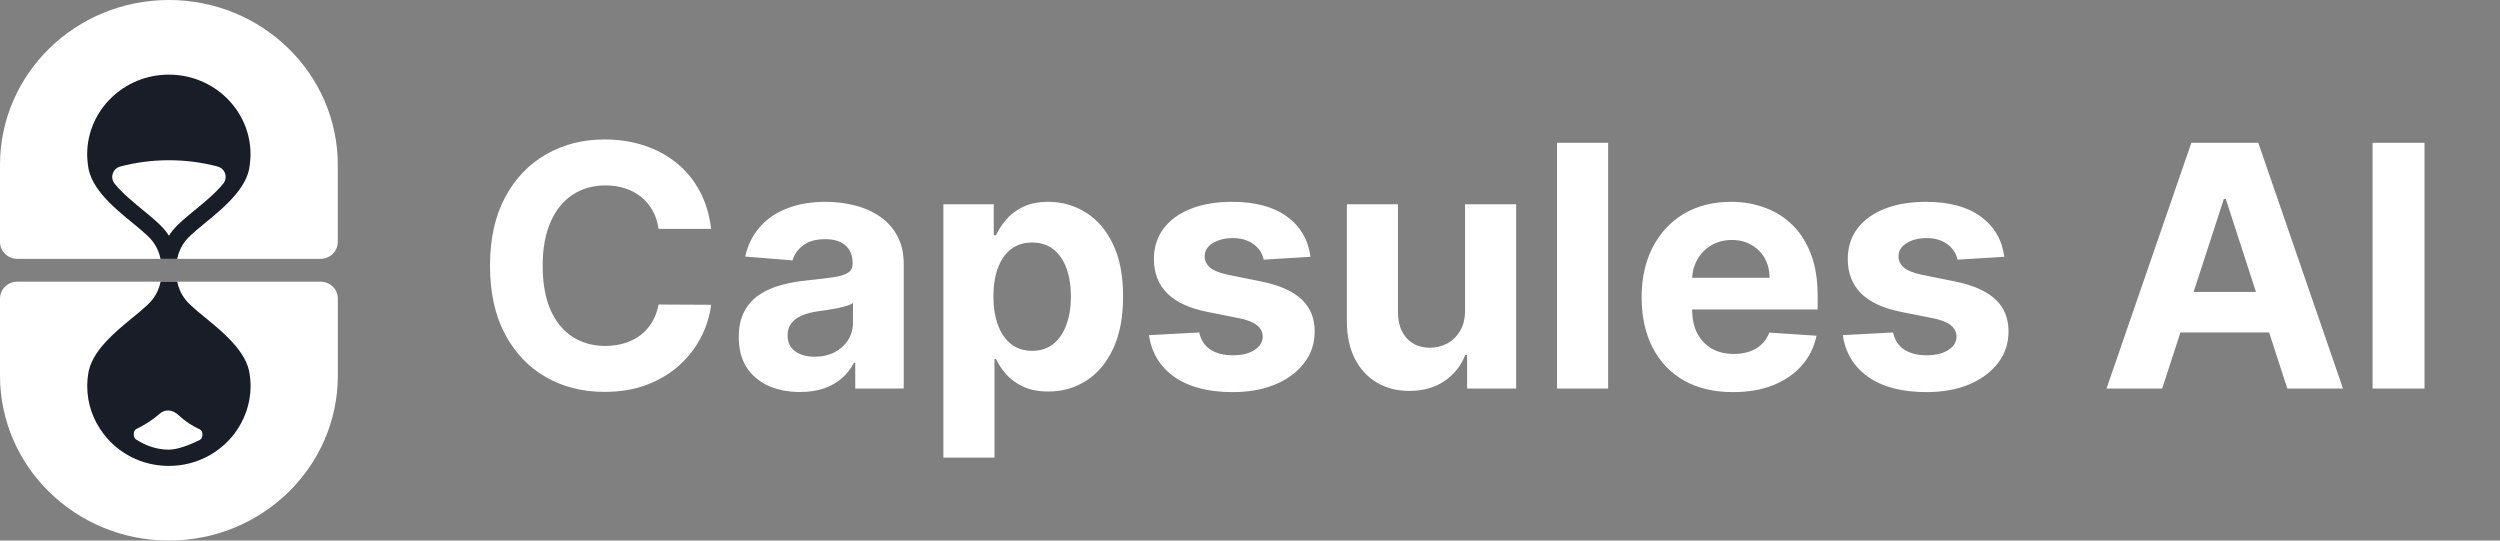 <svg width="148" height="32" viewBox="0 0 148 32" fill="none" xmlns="http://www.w3.org/2000/svg">
<rect x="0" y="0" width="148" height="32" fill="#808080" stroke="none"/>
<path d="M0 22.235C0 27.627 4.475 32 10 32C15.522 32 20 27.63 20 22.235V17.675C20 17.124 19.541 16.676 18.976 16.676H1.024C0.459 16.676 0 17.124 0 17.675V22.235Z" fill="white"/>
<path d="M10 0C4.475 0 0 4.37 0 9.765V14.324C0 14.876 0.459 15.324 1.024 15.324H18.973C19.537 15.324 19.997 14.876 19.997 14.324V9.765C19.997 4.37 15.522 0 10 0Z" fill="white"/>
<path d="M10.977 14.26C11.141 14.052 11.404 13.815 11.715 13.552C12.788 12.652 14.442 11.454 14.747 10.025C14.747 10.015 14.747 10.005 14.75 9.993C14.78 9.836 14.799 9.675 14.812 9.515C14.822 9.39 14.832 9.265 14.832 9.14C14.832 6.533 12.667 4.418 9.996 4.418C7.326 4.418 5.16 6.533 5.16 9.14C5.16 9.269 5.167 9.39 5.18 9.515C5.193 9.675 5.213 9.836 5.242 9.993C5.242 10.002 5.242 10.012 5.246 10.025C5.551 11.457 7.204 12.652 8.277 13.552C8.585 13.812 8.851 14.049 9.015 14.26C9.297 14.619 9.438 14.994 9.504 15.324H10.488C10.554 14.997 10.695 14.619 10.977 14.26Z" fill="#181D27"/>
<path d="M10.001 13.956C9.938 13.86 9.873 13.764 9.801 13.674C9.571 13.379 9.243 13.091 8.925 12.822C8.793 12.713 8.652 12.597 8.508 12.476C7.931 12.001 7.261 11.454 6.792 10.883C6.497 10.524 6.664 9.98 7.12 9.858C8.055 9.611 9.017 9.486 10.001 9.486C10.985 9.486 11.95 9.611 12.881 9.858C13.337 9.98 13.508 10.524 13.209 10.883C12.74 11.45 12.071 11.998 11.494 12.472C11.349 12.591 11.208 12.706 11.077 12.818C10.759 13.088 10.431 13.376 10.201 13.671C10.129 13.76 10.063 13.856 10.001 13.953V13.956Z" fill="white"/>
<path d="M13.884 25.663C14.469 24.881 14.836 23.901 14.836 22.859C14.836 22.568 14.806 22.283 14.754 22.007C14.754 21.997 14.754 21.988 14.751 21.975C14.446 20.543 12.792 19.348 11.719 18.448C11.411 18.188 11.145 17.951 10.981 17.739C10.699 17.381 10.558 17.006 10.492 16.676H9.508C9.442 17.003 9.301 17.381 9.019 17.739C8.855 17.948 8.593 18.185 8.281 18.448C7.208 19.348 5.555 20.546 5.249 21.975C5.249 21.985 5.249 21.994 5.246 22.007C5.194 22.283 5.164 22.568 5.164 22.859C5.164 23.901 5.512 24.858 6.096 25.637L6.106 25.653C6.985 26.829 8.392 27.582 10 27.582C11.608 27.582 13.025 26.813 13.904 25.637L13.884 25.663Z" fill="#181D27"/>
<path d="M10.013 26.621C9.321 26.621 8.655 26.409 8.045 26.009C7.868 25.894 7.878 25.49 8.065 25.4C8.471 25.205 8.967 24.916 9.443 24.5C9.794 24.195 10.22 24.25 10.568 24.574C10.981 24.958 11.411 25.234 11.838 25.423C12.034 25.509 12.034 25.938 11.838 26.038C11.3 26.31 10.532 26.618 10.013 26.618V26.621Z" fill="white"/>
<path d="M11.984 25.195C12.021 25.202 12.06 25.208 12.096 25.215C12.06 25.208 12.021 25.198 11.984 25.195Z" fill="white"/>
<path d="M42.098 13.547H38.987C38.93 13.144 38.814 12.787 38.639 12.474C38.464 12.157 38.239 11.887 37.965 11.665C37.69 11.442 37.373 11.272 37.013 11.153C36.658 11.035 36.272 10.976 35.855 10.976C35.102 10.976 34.447 11.163 33.888 11.537C33.329 11.906 32.896 12.446 32.588 13.156C32.28 13.862 32.126 14.719 32.126 15.727C32.126 16.764 32.28 17.635 32.588 18.341C32.901 19.046 33.336 19.579 33.895 19.939C34.454 20.299 35.1 20.479 35.834 20.479C36.246 20.479 36.627 20.424 36.977 20.315C37.332 20.206 37.647 20.048 37.922 19.84C38.197 19.626 38.424 19.368 38.604 19.065C38.788 18.762 38.916 18.417 38.987 18.028L42.098 18.043C42.017 18.71 41.816 19.354 41.494 19.974C41.177 20.59 40.749 21.142 40.209 21.629C39.674 22.112 39.035 22.496 38.291 22.78C37.553 23.059 36.717 23.199 35.784 23.199C34.487 23.199 33.327 22.905 32.304 22.318C31.286 21.731 30.481 20.881 29.889 19.768C29.302 18.656 29.009 17.309 29.009 15.727C29.009 14.141 29.307 12.792 29.903 11.679C30.5 10.566 31.31 9.719 32.332 9.136C33.355 8.549 34.506 8.256 35.784 8.256C36.627 8.256 37.408 8.374 38.128 8.611C38.852 8.848 39.494 9.193 40.053 9.648C40.611 10.098 41.066 10.649 41.416 11.303C41.771 11.956 41.999 12.704 42.098 13.547ZM47.357 23.206C46.661 23.206 46.041 23.085 45.496 22.844C44.952 22.598 44.521 22.235 44.204 21.757C43.891 21.274 43.735 20.673 43.735 19.953C43.735 19.347 43.846 18.838 44.069 18.426C44.291 18.014 44.594 17.683 44.978 17.432C45.361 17.181 45.797 16.991 46.285 16.864C46.777 16.736 47.293 16.646 47.833 16.594C48.468 16.527 48.979 16.466 49.367 16.409C49.755 16.348 50.037 16.258 50.212 16.139C50.388 16.021 50.475 15.846 50.475 15.614V15.571C50.475 15.121 50.333 14.773 50.049 14.527C49.77 14.281 49.372 14.158 48.856 14.158C48.311 14.158 47.878 14.278 47.556 14.52C47.234 14.757 47.021 15.055 46.917 15.415L44.119 15.188C44.261 14.525 44.54 13.952 44.957 13.469C45.373 12.981 45.911 12.607 46.569 12.347C47.232 12.081 47.999 11.949 48.87 11.949C49.476 11.949 50.056 12.02 50.61 12.162C51.169 12.304 51.664 12.524 52.094 12.822C52.53 13.121 52.873 13.504 53.124 13.973C53.375 14.437 53.501 14.993 53.501 15.642V23H50.631V21.487H50.546C50.371 21.828 50.137 22.129 49.843 22.389C49.55 22.645 49.197 22.846 48.785 22.993C48.373 23.135 47.897 23.206 47.357 23.206ZM48.224 21.118C48.669 21.118 49.062 21.03 49.403 20.855C49.744 20.675 50.011 20.434 50.205 20.131C50.399 19.828 50.496 19.484 50.496 19.101V17.943C50.402 18.005 50.272 18.062 50.106 18.114C49.945 18.161 49.763 18.206 49.559 18.249C49.355 18.287 49.152 18.322 48.948 18.355C48.745 18.384 48.56 18.41 48.394 18.433C48.039 18.485 47.729 18.568 47.464 18.682C47.199 18.796 46.993 18.949 46.846 19.143C46.699 19.333 46.626 19.57 46.626 19.854C46.626 20.266 46.775 20.581 47.073 20.798C47.376 21.011 47.76 21.118 48.224 21.118ZM55.848 27.091V12.091H58.831V13.923H58.966C59.099 13.63 59.29 13.331 59.541 13.028C59.797 12.721 60.128 12.465 60.535 12.261C60.947 12.053 61.459 11.949 62.07 11.949C62.865 11.949 63.599 12.157 64.271 12.574C64.944 12.986 65.481 13.608 65.883 14.442C66.286 15.27 66.487 16.31 66.487 17.56C66.487 18.776 66.291 19.804 65.898 20.642C65.51 21.475 64.979 22.108 64.307 22.538C63.639 22.965 62.891 23.178 62.062 23.178C61.475 23.178 60.976 23.081 60.564 22.886C60.157 22.692 59.823 22.448 59.562 22.155C59.302 21.857 59.103 21.556 58.966 21.253H58.874V27.091H55.848ZM58.81 17.546C58.81 18.194 58.9 18.76 59.08 19.243C59.26 19.726 59.52 20.102 59.861 20.372C60.202 20.637 60.616 20.77 61.104 20.77C61.596 20.77 62.013 20.635 62.354 20.365C62.695 20.09 62.953 19.712 63.128 19.229C63.308 18.741 63.398 18.18 63.398 17.546C63.398 16.916 63.31 16.362 63.135 15.883C62.96 15.405 62.702 15.031 62.361 14.761C62.02 14.492 61.601 14.357 61.104 14.357C60.611 14.357 60.195 14.487 59.854 14.747C59.517 15.008 59.26 15.377 59.08 15.855C58.9 16.333 58.81 16.897 58.81 17.546ZM77.581 15.202L74.811 15.372C74.764 15.135 74.662 14.922 74.506 14.733C74.349 14.539 74.144 14.385 73.888 14.271C73.637 14.153 73.336 14.094 72.986 14.094C72.517 14.094 72.122 14.193 71.8 14.392C71.478 14.586 71.317 14.847 71.317 15.173C71.317 15.434 71.421 15.654 71.629 15.834C71.838 16.014 72.195 16.158 72.702 16.267L74.676 16.665C75.737 16.883 76.528 17.233 77.048 17.716C77.569 18.199 77.829 18.833 77.829 19.619C77.829 20.334 77.619 20.962 77.197 21.501C76.781 22.041 76.208 22.463 75.479 22.766C74.754 23.064 73.919 23.213 72.972 23.213C71.528 23.213 70.377 22.912 69.52 22.311C68.668 21.705 68.168 20.881 68.021 19.84L70.997 19.683C71.087 20.124 71.305 20.46 71.651 20.692C71.996 20.919 72.439 21.033 72.979 21.033C73.509 21.033 73.935 20.931 74.257 20.727C74.584 20.519 74.749 20.251 74.754 19.925C74.749 19.65 74.633 19.425 74.406 19.25C74.179 19.07 73.829 18.933 73.355 18.838L71.466 18.462C70.401 18.249 69.608 17.879 69.087 17.354C68.57 16.828 68.312 16.158 68.312 15.344C68.312 14.643 68.502 14.039 68.881 13.533C69.264 13.026 69.802 12.635 70.493 12.361C71.189 12.086 72.003 11.949 72.936 11.949C74.314 11.949 75.398 12.24 76.189 12.822C76.984 13.405 77.448 14.198 77.581 15.202ZM86.731 18.355V12.091H89.756V23H86.851V21.018H86.738C86.491 21.658 86.082 22.171 85.509 22.56C84.941 22.948 84.247 23.142 83.428 23.142C82.699 23.142 82.057 22.976 81.503 22.645C80.949 22.313 80.516 21.842 80.204 21.232C79.896 20.621 79.74 19.889 79.735 19.037V12.091H82.76V18.497C82.765 19.141 82.938 19.65 83.279 20.024C83.62 20.398 84.077 20.585 84.65 20.585C85.014 20.585 85.355 20.502 85.672 20.337C85.99 20.166 86.245 19.915 86.439 19.584C86.638 19.252 86.735 18.843 86.731 18.355ZM95.202 8.455V23H92.176V8.455H95.202ZM102.597 23.213C101.475 23.213 100.509 22.986 99.699 22.531C98.894 22.072 98.274 21.423 97.838 20.585C97.403 19.742 97.185 18.746 97.185 17.595C97.185 16.473 97.403 15.488 97.838 14.641C98.274 13.793 98.887 13.133 99.678 12.659C100.473 12.186 101.406 11.949 102.476 11.949C103.196 11.949 103.866 12.065 104.486 12.297C105.111 12.524 105.656 12.867 106.12 13.327C106.588 13.786 106.953 14.364 107.213 15.06C107.474 15.751 107.604 16.561 107.604 17.489V18.32H98.392V16.445H104.756C104.756 16.009 104.661 15.623 104.472 15.287C104.283 14.951 104.02 14.688 103.684 14.499C103.352 14.305 102.966 14.207 102.526 14.207C102.067 14.207 101.659 14.314 101.304 14.527C100.954 14.735 100.679 15.017 100.48 15.372C100.282 15.723 100.18 16.113 100.175 16.544V18.327C100.175 18.866 100.275 19.333 100.473 19.726C100.677 20.119 100.963 20.422 101.333 20.635C101.702 20.848 102.14 20.954 102.647 20.954C102.983 20.954 103.291 20.907 103.57 20.812C103.849 20.718 104.088 20.576 104.287 20.386C104.486 20.197 104.638 19.965 104.742 19.69L107.54 19.875C107.398 20.547 107.107 21.134 106.667 21.636C106.231 22.134 105.667 22.522 104.976 22.801C104.29 23.076 103.497 23.213 102.597 23.213ZM118.655 15.202L115.885 15.372C115.838 15.135 115.736 14.922 115.58 14.733C115.424 14.539 115.218 14.385 114.962 14.271C114.711 14.153 114.41 14.094 114.06 14.094C113.591 14.094 113.196 14.193 112.874 14.392C112.552 14.586 112.391 14.847 112.391 15.173C112.391 15.434 112.495 15.654 112.703 15.834C112.912 16.014 113.269 16.158 113.776 16.267L115.75 16.665C116.811 16.883 117.602 17.233 118.123 17.716C118.643 18.199 118.904 18.833 118.904 19.619C118.904 20.334 118.693 20.962 118.272 21.501C117.855 22.041 117.282 22.463 116.553 22.766C115.828 23.064 114.993 23.213 114.046 23.213C112.602 23.213 111.451 22.912 110.594 22.311C109.742 21.705 109.242 20.881 109.096 19.84L112.071 19.683C112.161 20.124 112.379 20.46 112.725 20.692C113.07 20.919 113.513 21.033 114.053 21.033C114.583 21.033 115.009 20.931 115.331 20.727C115.658 20.519 115.824 20.251 115.828 19.925C115.824 19.65 115.708 19.425 115.48 19.25C115.253 19.07 114.903 18.933 114.429 18.838L112.54 18.462C111.475 18.249 110.682 17.879 110.161 17.354C109.645 16.828 109.387 16.158 109.387 15.344C109.387 14.643 109.576 14.039 109.955 13.533C110.338 13.026 110.876 12.635 111.567 12.361C112.263 12.086 113.078 11.949 114.01 11.949C115.388 11.949 116.472 12.24 117.263 12.822C118.059 13.405 118.523 14.198 118.655 15.202ZM128.002 23H124.706L129.728 8.455H133.691L138.705 23H135.409L131.766 11.778H131.652L128.002 23ZM127.796 17.283H135.58V19.683H127.796V17.283ZM143.531 8.455V23H140.456V8.455H143.531Z" fill="white"/>
</svg>

